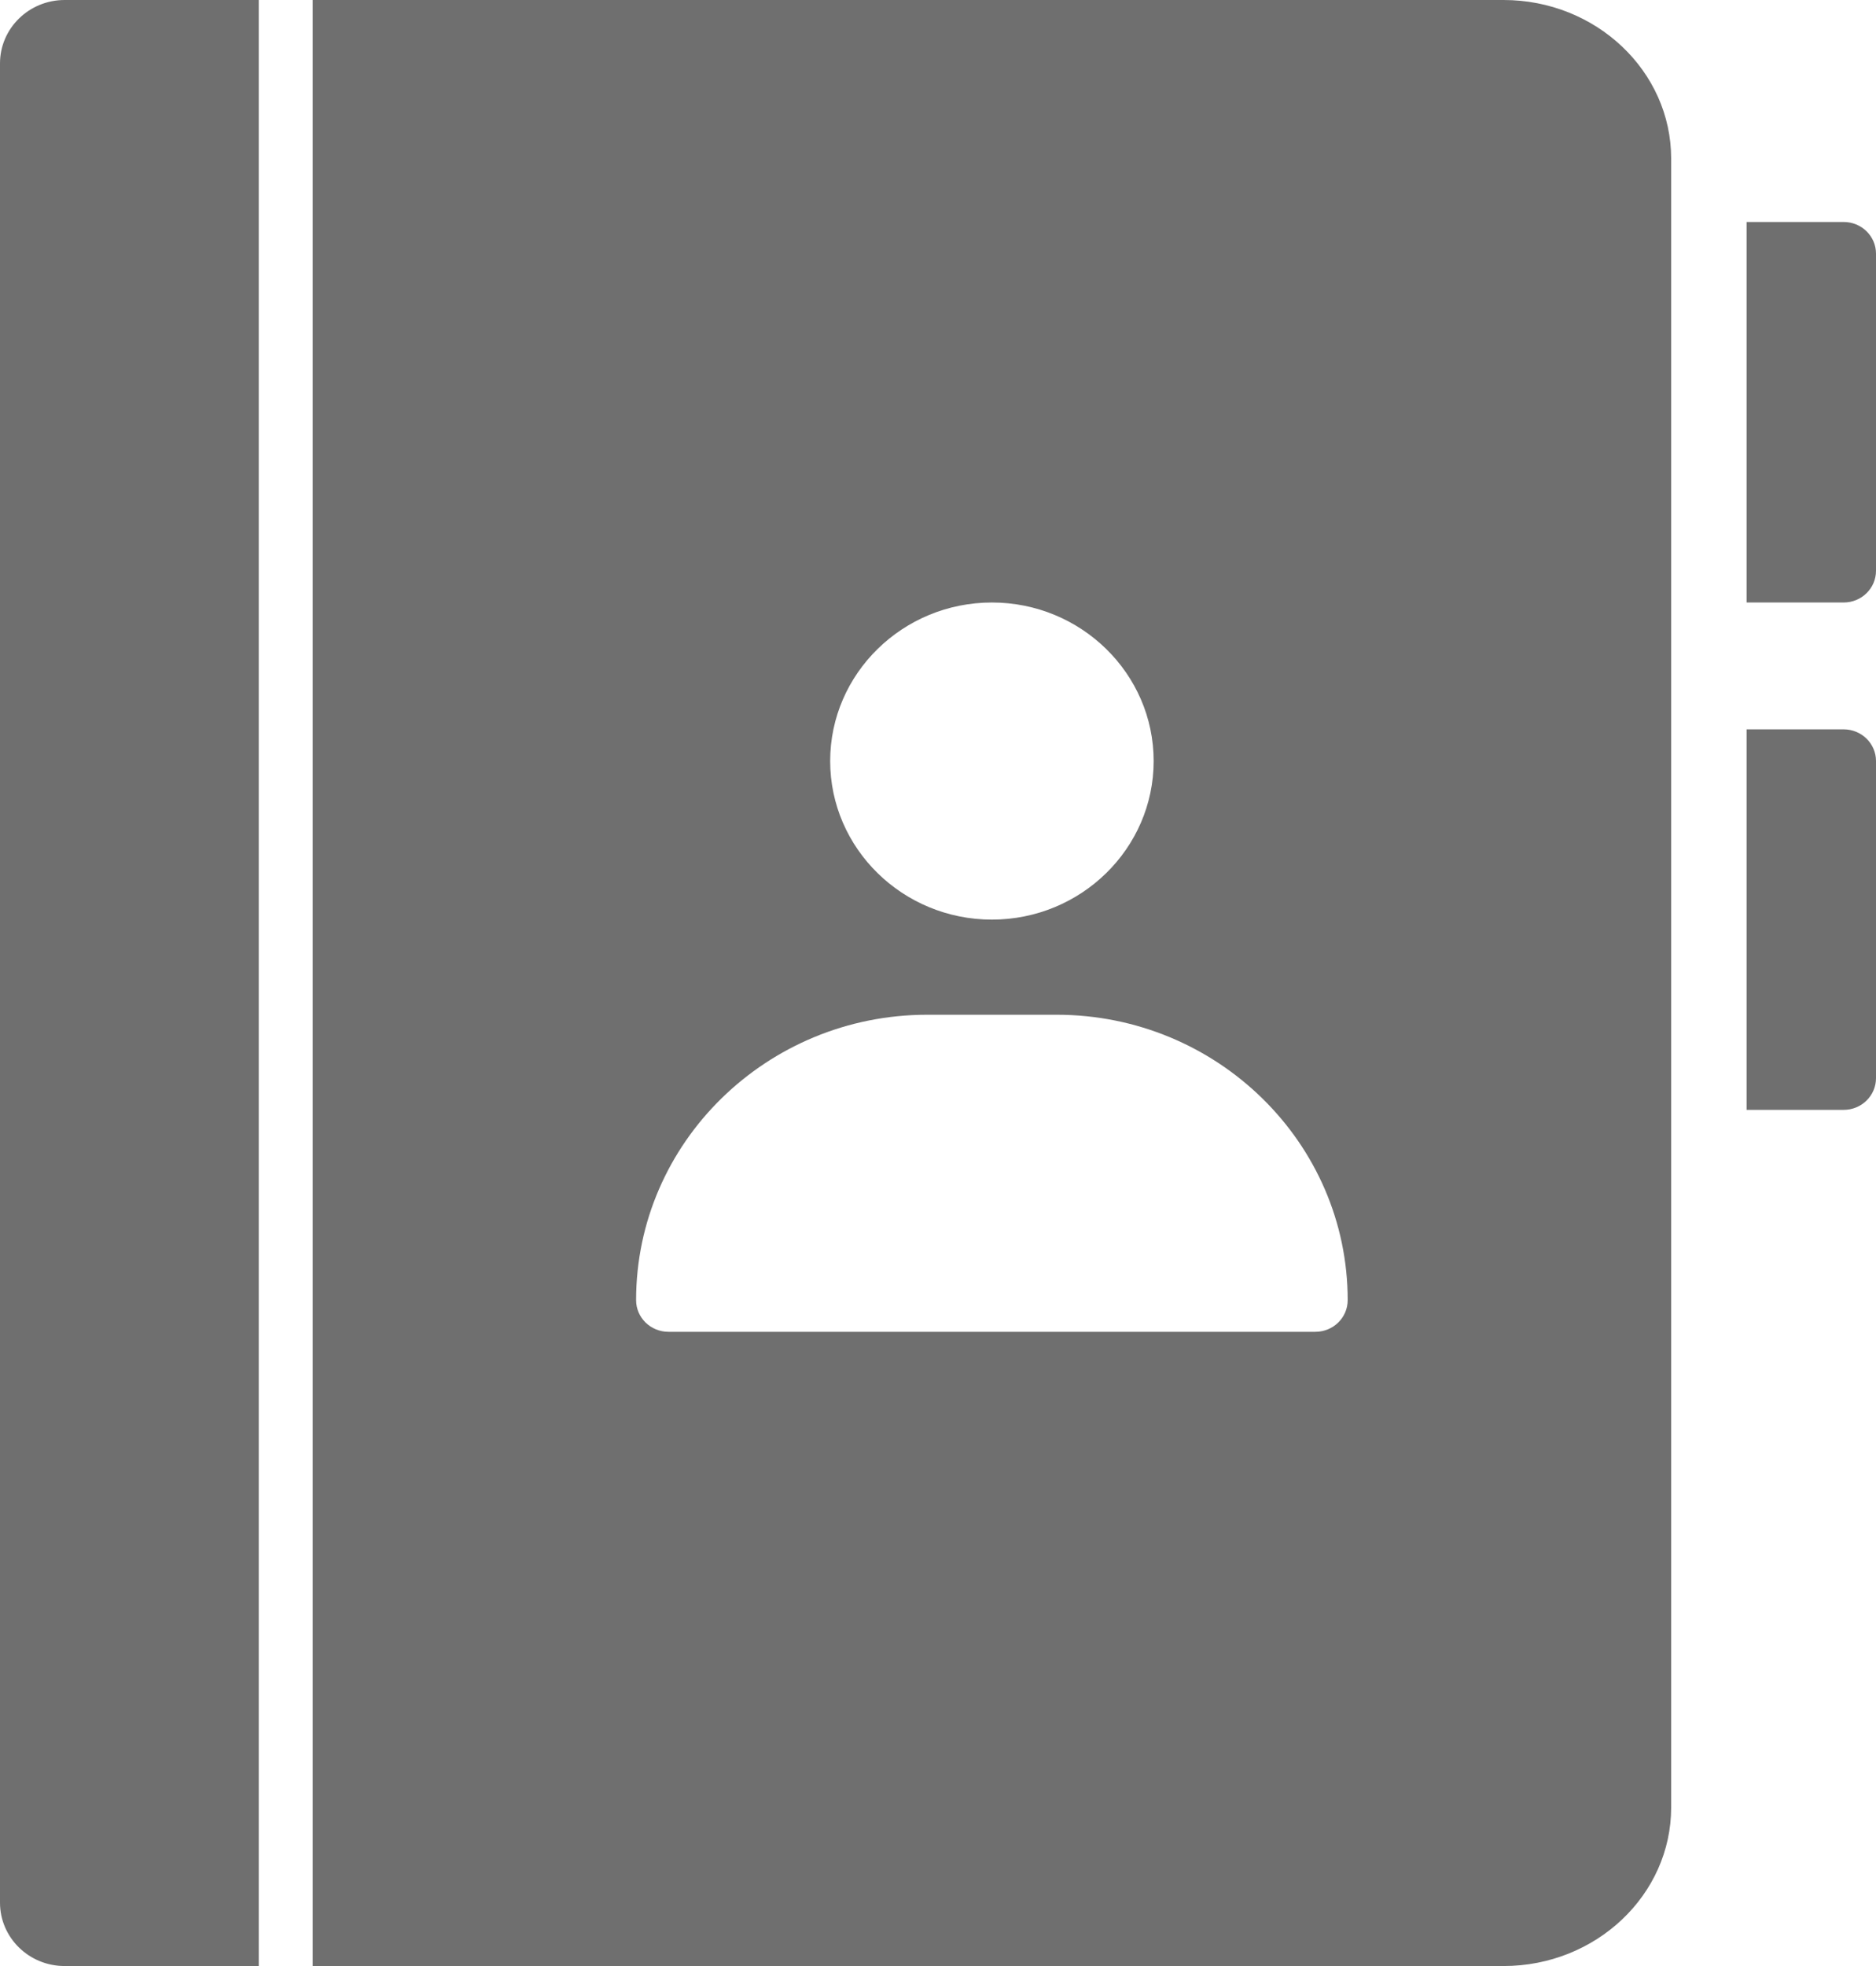<svg xmlns="http://www.w3.org/2000/svg" width="42" height="44" viewBox="0 0 42 44"><path fill="#6F6F6F" d="M41.276 13.484 39.103 13.484 39.103 4.968 41.276 4.968C41.676 4.968 42 5.286 42 5.677L42 12.774C42 13.166 41.676 13.484 41.276 13.484ZM41.276 24.839 39.103 24.839 39.103 16.323 41.276 16.323C41.676 16.323 42 16.641 42 17.032L42 24.129C42 24.521 41.676 24.839 41.276 24.839ZM33.661 0 7 0 7 44 33.661 44C35.731 44 37.414 42.408 37.414 40.452L37.414 3.548C37.414 1.592 35.731 0 33.661 0ZM22.207 13.484C24.203 13.484 25.828 15.076 25.828 17.032 25.828 18.989 24.203 20.581 22.207 20.581 20.21 20.581 18.586 18.989 18.586 17.032 18.586 15.076 20.21 13.484 22.207 13.484ZM29.448 29.806 14.966 29.806C14.565 29.806 14.241 29.489 14.241 29.097 14.241 25.575 17.165 22.71 20.759 22.71L23.655 22.71C27.249 22.71 30.172 25.575 30.172 29.097 30.172 29.489 29.849 29.806 29.448 29.806ZM5.793 0 1.448 0C.648 0 0 .635 0 1.419L0 42.581C0 43.365.648 44 1.448 44L5.793 44 5.793 0Z"/></svg>